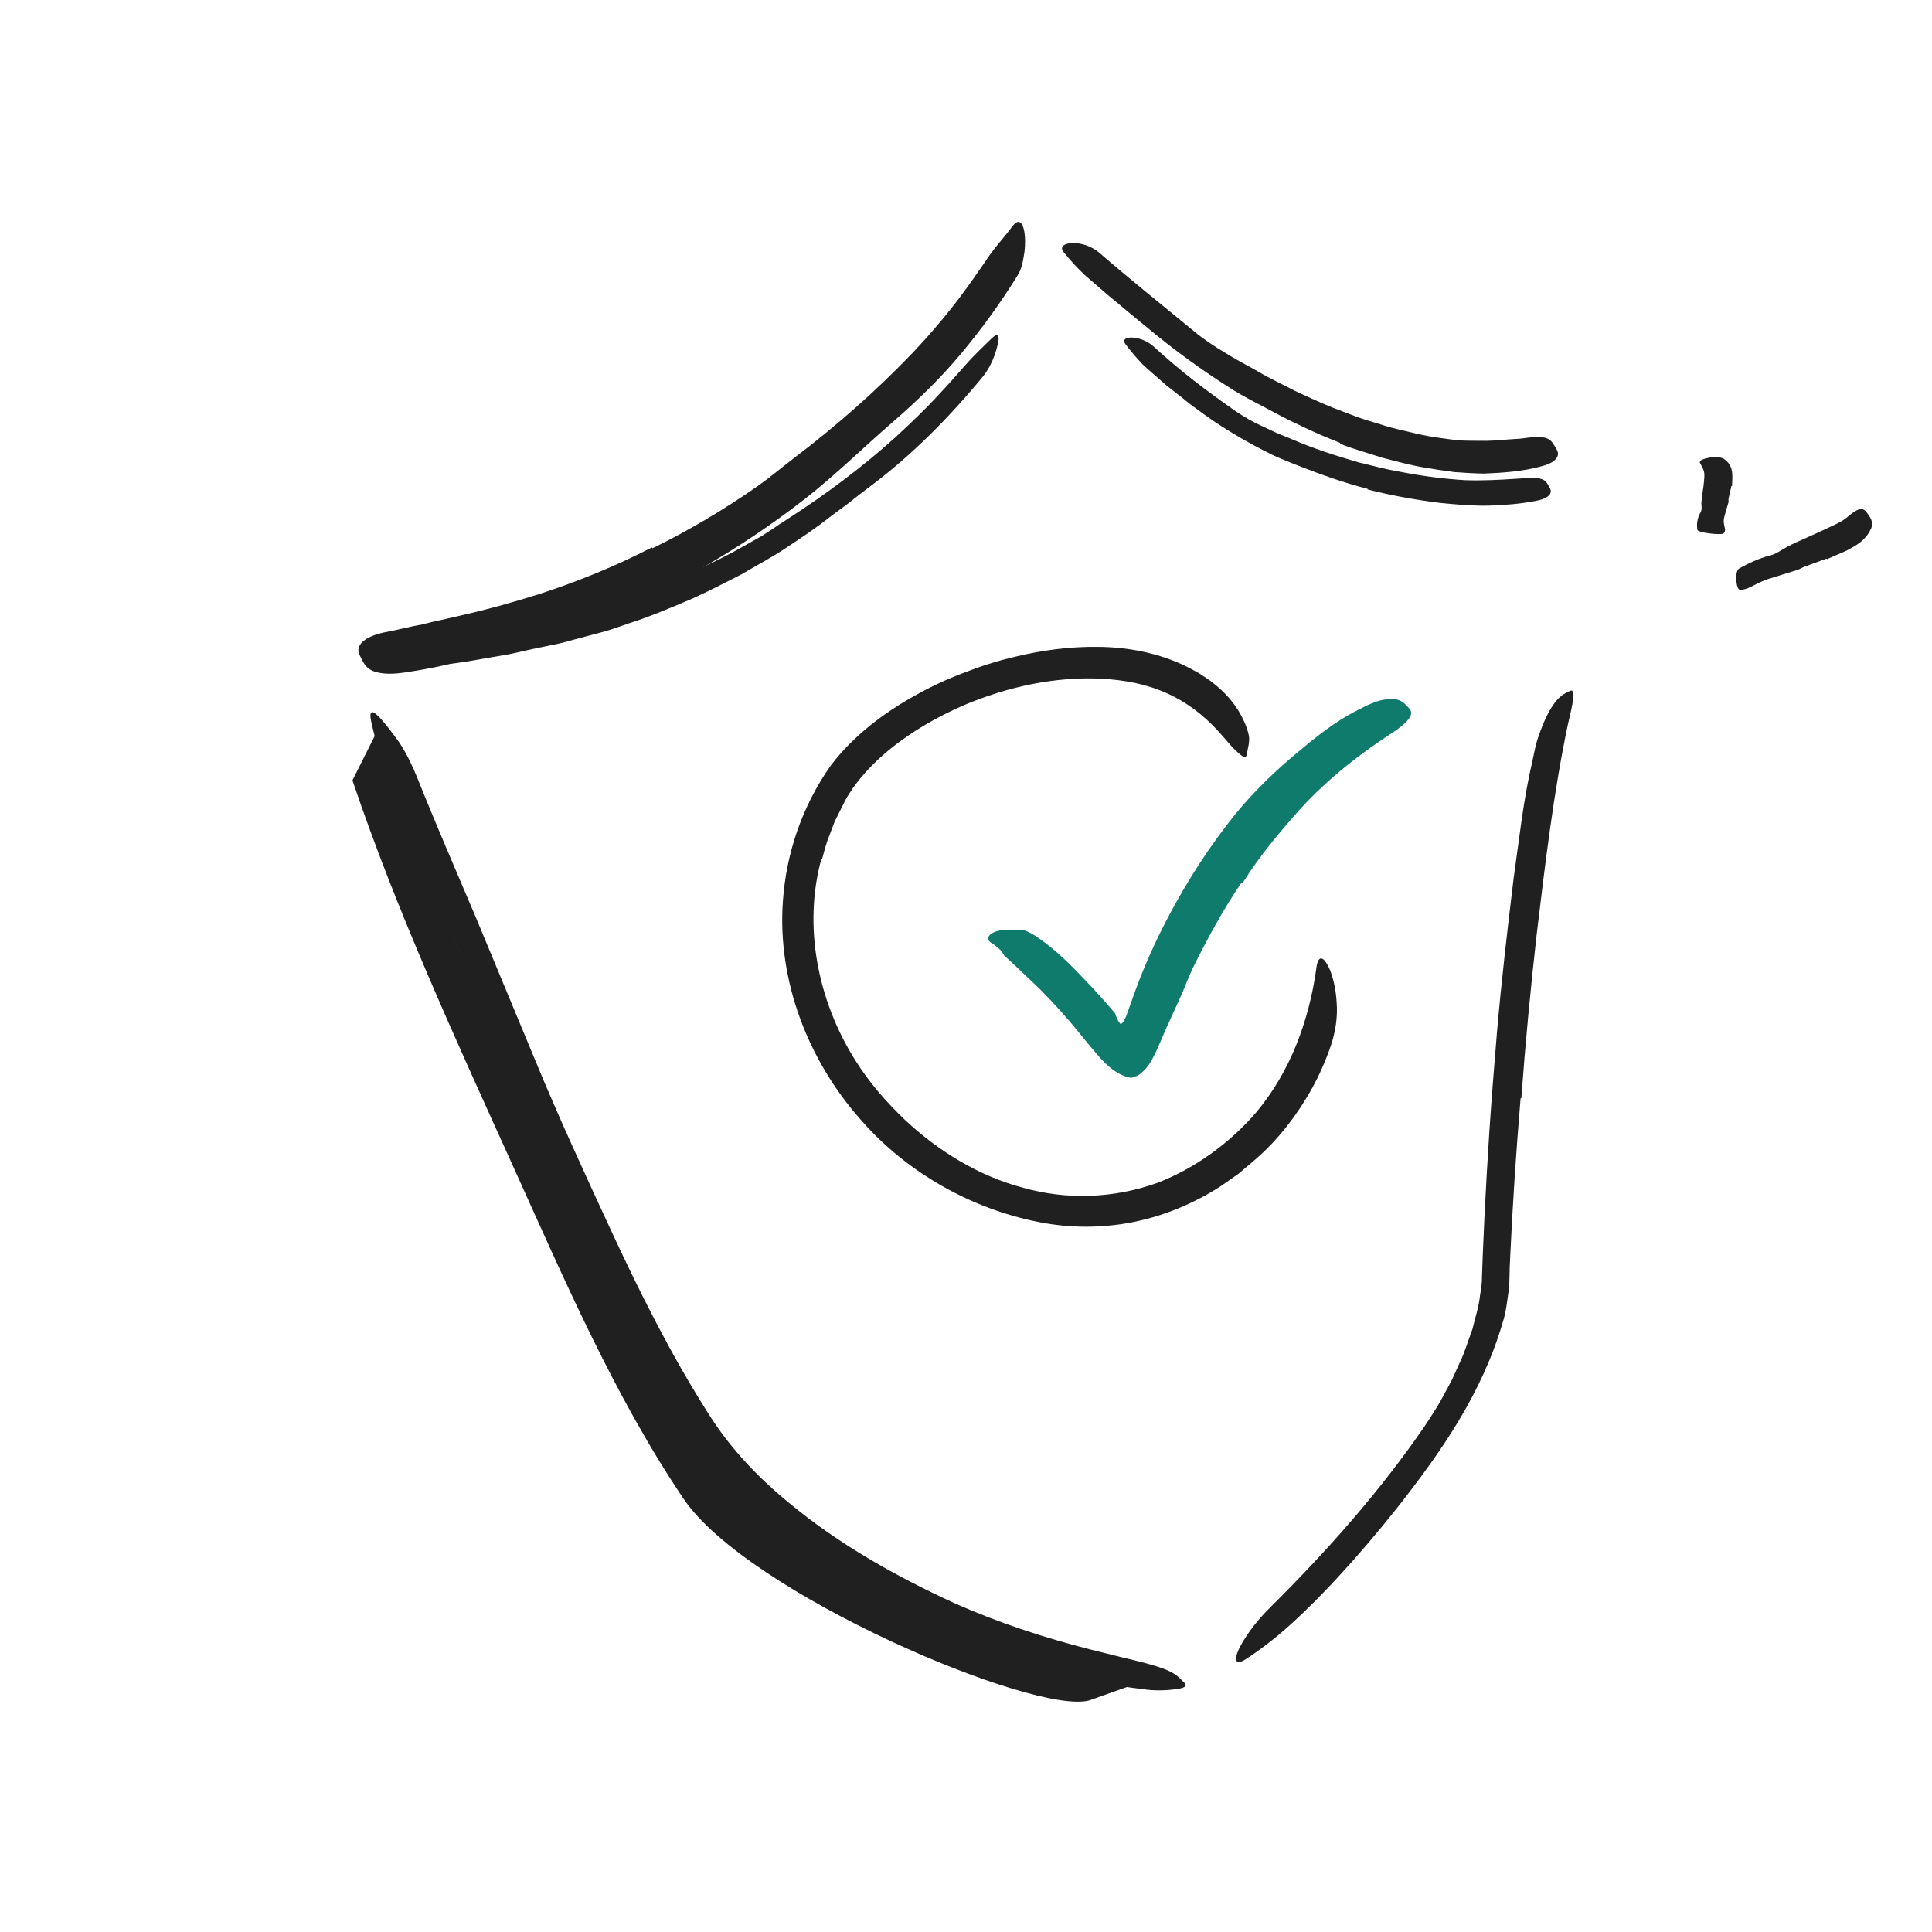 <svg width="148" height="148" viewBox="0 0 148 148" fill="none" xmlns="http://www.w3.org/2000/svg">
<path fill-rule="evenodd" clip-rule="evenodd" d="M50.63 44.819L52.49 44.072C53.103 43.805 53.698 43.5 54.305 43.215C55.527 42.665 56.692 41.999 57.86 41.336C58.728 40.876 59.505 40.271 60.338 39.755C63.244 37.883 66.038 35.801 68.626 33.47C69.758 32.42 70.89 31.352 71.924 30.217C72.608 29.507 73.249 28.755 73.906 28.017C74.557 27.274 75.276 26.589 75.989 25.897C76.443 25.474 76.575 25.687 76.461 26.273C76.326 26.84 76.052 27.88 75.338 28.794C72.735 31.958 69.831 34.909 66.496 37.382C65.999 37.752 65.508 38.138 65.016 38.529C64.511 38.906 64.003 39.284 63.494 39.664C62.498 40.453 61.432 41.161 60.378 41.862C59.229 42.651 57.982 43.289 56.787 44.004C55.545 44.636 54.308 45.281 53.039 45.854C51.458 46.523 49.886 47.207 48.251 47.725C47.636 47.932 47.029 48.164 46.406 48.347L44.525 48.849C43.896 49.007 43.277 49.207 42.645 49.338L40.749 49.727C40.26 49.838 39.775 49.947 39.289 50.057C38.804 50.168 38.313 50.227 37.826 50.319C36.85 50.486 35.875 50.674 34.889 50.805C34.453 50.841 34.028 50.895 33.587 50.92C31.951 51.02 31.424 50.866 31.075 50.362C30.996 50.245 30.892 50.131 30.846 50.014C30.693 49.623 31.344 49.256 32.493 49.06C33.348 48.944 34.209 48.828 35.076 48.711C35.938 48.544 36.807 48.394 37.685 48.27C38.567 48.17 39.439 47.979 40.315 47.793C41.188 47.597 42.083 47.479 42.949 47.236C45.537 46.573 48.128 45.822 50.609 44.777L50.63 44.819Z" fill="#202020"/>
<path fill-rule="evenodd" clip-rule="evenodd" d="M54.505 112.266C52.73 110.048 51.42 107.8 50.078 105.481C48.762 103.167 47.564 100.797 46.412 98.415C45.573 96.676 44.707 94.954 43.927 93.196L35.892 74.571C34.709 71.813 33.495 69.047 32.356 66.29C31.624 64.519 30.875 62.75 30.196 60.951C29.852 60.054 29.529 59.147 29.22 58.238C28.905 57.33 28.704 56.383 28.47 55.45C28.202 54.278 28.538 54.338 29.255 55.156C29.614 55.564 30.074 56.159 30.596 56.886C31.081 57.625 31.542 58.528 31.95 59.541C33.388 63.141 34.934 66.697 36.454 70.281C37.95 73.882 39.45 77.491 40.959 81.121C42.749 85.477 44.805 89.926 46.816 94.272C49.03 99.049 51.39 103.754 54.196 108.179C55.876 110.885 58.058 113.191 60.553 115.217C64.298 118.312 68.625 120.745 73.026 122.768C76.471 124.311 80.004 125.46 83.595 126.375C84.386 126.571 85.161 126.764 85.958 126.961C88.915 127.654 89.827 127.984 90.41 128.599C90.543 128.736 90.726 128.875 90.8 128.994C90.924 129.195 90.667 129.32 90.079 129.402C89.496 129.472 88.561 129.567 87.42 129.377C83.991 128.988 80.57 128.046 77.219 126.82C73.864 125.596 70.56 124.092 67.381 122.324C62.706 119.636 58.151 116.531 54.469 112.306L54.505 112.266Z" fill="#202020"/>
<path fill-rule="evenodd" clip-rule="evenodd" d="M116.484 84.133C116.138 88.266 115.863 92.413 115.673 96.558C115.619 97.322 115.672 98.04 115.566 98.889C115.449 99.71 115.366 100.556 115.112 101.309C113.527 106.763 110.351 111.284 107.016 115.523C105.525 117.405 103.957 119.238 102.339 120.987C100.248 123.212 98.053 125.404 95.452 127.089C94.641 127.614 94.513 127.186 94.888 126.362C95.272 125.548 96.102 124.311 97.32 123.119C101.611 118.859 105.677 114.293 109.133 109.256C109.633 108.493 110.15 107.725 110.575 106.905C110.795 106.5 111.024 106.095 111.233 105.681L111.808 104.417C112.219 103.58 112.464 102.694 112.79 101.832C113.004 100.953 113.296 100.07 113.379 99.211C113.462 98.732 113.534 98.28 113.527 97.747L113.585 96.169L113.725 93.016C113.828 90.916 113.954 88.816 114.089 86.718C114.259 84.135 114.47 81.554 114.683 78.976C115.026 75.07 115.48 71.155 115.951 67.285C116.38 64.282 116.683 61.318 117.378 58.353C117.521 57.7 117.626 57.053 117.856 56.403C118.693 54.016 119.402 53.371 119.954 53.083C120.09 53.018 120.238 52.92 120.345 52.902C120.714 52.853 120.494 53.861 120.103 55.523C119.031 60.583 118.374 66.097 117.708 71.655C117.242 75.786 116.845 79.958 116.54 84.132L116.484 84.133Z" fill="#202020"/>
<path fill-rule="evenodd" clip-rule="evenodd" d="M102.665 33.929C101.63 33.518 100.606 33.094 99.616 32.598C98.606 32.145 97.64 31.611 96.67 31.09C95.953 30.729 95.249 30.345 94.561 29.934C92.164 28.435 89.884 26.777 87.739 24.974C86.768 24.2 85.827 23.379 84.87 22.604L83.073 21.047C82.501 20.497 81.957 19.917 81.466 19.293C80.852 18.522 82.924 18.235 84.241 19.388C86.613 21.438 89.041 23.381 91.489 25.394C92.216 26.006 93.027 26.531 93.86 27.029C94.678 27.554 95.552 27.987 96.39 28.469C97.303 29.016 98.273 29.45 99.211 29.951C100.177 30.391 101.14 30.848 102.126 31.241L103.96 31.942C104.577 32.161 105.207 32.337 105.831 32.533C106.771 32.85 107.749 33.027 108.71 33.27C109.678 33.484 110.663 33.596 111.634 33.73C112.397 33.773 113.155 33.766 113.904 33.77C114.655 33.755 115.401 33.662 116.146 33.626C116.475 33.612 116.794 33.564 117.122 33.52C118.34 33.396 118.74 33.535 119.081 34.147C119.158 34.286 119.256 34.424 119.31 34.565C119.492 35.042 119.018 35.49 118.069 35.724C116.666 36.109 115.182 36.22 113.677 36.278C112.926 36.27 112.17 36.213 111.411 36.164C110.659 36.067 109.907 35.946 109.154 35.827C108.04 35.635 106.946 35.336 105.853 35.055C104.784 34.695 103.687 34.415 102.648 33.986L102.665 33.929Z" fill="#202020"/>
<path fill-rule="evenodd" clip-rule="evenodd" d="M62.924 65.779C61.515 70.923 62.62 76.627 65.519 81.22C66.568 82.909 67.891 84.416 69.324 85.789C71.878 88.175 74.955 90.081 78.344 90.977C81.713 91.943 85.353 91.799 88.662 90.612C91.564 89.491 94.223 87.552 96.239 85.202C98.826 82.118 100.255 78.249 100.82 74.302C100.946 73.069 101.397 73.176 101.887 74.319C102.114 74.891 102.332 75.731 102.392 76.766C102.481 77.803 102.335 79.022 101.897 80.25C101.139 82.433 100.002 84.472 98.57 86.288C97.859 87.195 97.051 88.05 96.185 88.802L94.875 89.915L93.457 90.905C91.508 92.144 89.337 93.076 87.06 93.563C84.785 94.054 82.423 94.095 80.153 93.719C74.734 92.8 69.551 89.939 65.929 85.766C61.921 81.249 59.545 75.158 59.971 69.072C60.226 65.331 61.463 61.739 63.636 58.646C65.37 56.366 67.651 54.651 70.065 53.297C71.273 52.612 72.533 52.032 73.822 51.541C75.108 51.041 76.422 50.618 77.763 50.309C79.842 49.805 81.966 49.524 84.115 49.553C86.26 49.569 88.449 49.957 90.498 50.873C90.948 51.074 91.377 51.318 91.812 51.55C92.218 51.83 92.658 52.073 93.037 52.409C94.515 53.59 95.093 54.759 95.421 55.532C95.568 55.938 95.675 56.258 95.693 56.551C95.694 56.852 95.65 57.105 95.597 57.33C95.547 57.537 95.529 57.781 95.474 57.904C95.378 58.116 95.122 57.925 94.66 57.493C94.201 57.062 93.665 56.338 92.88 55.545C91.715 54.38 90.36 53.447 88.792 52.859C87.235 52.257 85.501 52.009 83.743 51.969C80.214 51.909 76.538 52.785 73.201 54.303C70.741 55.458 68.398 56.953 66.582 58.86C66.134 59.338 65.72 59.836 65.346 60.355C65.166 60.616 65.008 60.886 64.834 61.15L64.388 62.041L63.94 62.933L63.583 63.873C63.321 64.493 63.155 65.141 62.984 65.787L62.924 65.779Z" fill="#202020"/>
<path fill-rule="evenodd" clip-rule="evenodd" d="M95.121 67.589C93.743 69.607 92.552 71.788 91.439 74.032C91.032 74.852 90.737 75.721 90.347 76.556L89.328 78.793C88.799 79.974 88.293 81.436 87.564 82.071C87.383 82.228 87.222 82.4 86.996 82.453C86.942 82.471 86.882 82.488 86.814 82.501L86.763 82.506L86.749 82.508H86.746C86.743 82.498 86.766 82.601 86.754 82.557H86.749L86.725 82.556L86.63 82.555C86.511 82.543 86.4 82.526 86.29 82.49C85.855 82.337 85.395 82.092 84.93 81.686C84.463 81.283 84.019 80.755 83.606 80.255L83.049 79.59L82.659 79.104C81.734 77.958 80.751 76.872 79.743 75.858C79.091 75.212 78.415 74.598 77.775 73.982L77.29 73.533L77.05 73.317C77.01 73.28 76.972 73.245 76.93 73.214C76.912 73.148 76.873 73.113 76.844 73.061C76.733 72.852 76.576 72.705 76.418 72.582C76.263 72.451 76.103 72.327 75.957 72.243C75.654 72.06 75.51 71.712 76.172 71.399C76.507 71.257 76.996 71.207 77.541 71.255C77.809 71.289 78.184 71.2 78.483 71.277C78.754 71.373 79.029 71.502 79.273 71.669C81.043 72.825 82.365 74.28 83.701 75.683L84.668 76.757L85.139 77.297L85.371 77.566C85.444 77.651 85.409 77.629 85.433 77.667C85.492 77.826 85.544 78.045 85.772 78.371C85.858 78.488 85.915 78.41 85.96 78.382C86.007 78.34 86.049 78.281 86.091 78.212C86.18 78.055 86.234 77.941 86.331 77.682C86.728 76.567 87.118 75.421 87.581 74.313C88.585 71.868 89.82 69.498 91.212 67.224C92.067 65.823 93.004 64.468 94.007 63.162C95.516 61.172 97.308 59.385 99.218 57.785C100.699 56.546 102.197 55.306 103.953 54.424C104.338 54.233 104.707 54.023 105.115 53.867C105.862 53.556 106.419 53.533 106.811 53.559C107.209 53.597 107.474 53.761 107.717 54.022C107.827 54.142 107.958 54.253 108.034 54.376C108.289 54.794 107.796 55.336 106.918 55.961C104.268 57.675 101.818 59.563 99.648 61.926C98.076 63.693 96.499 65.542 95.198 67.632L95.121 67.589Z" fill="#0F7B6C"/>
<path fill-rule="evenodd" clip-rule="evenodd" d="M49.981 42.002C52.78 40.629 55.489 39.023 58.072 37.216C59.011 36.552 59.888 35.807 60.802 35.107C64.038 32.655 67.119 29.952 69.946 26.994C71.192 25.675 72.379 24.285 73.467 22.853C74.163 21.931 74.828 20.982 75.478 20.035C76.096 19.066 76.902 18.221 77.579 17.304C78.011 16.75 78.337 16.981 78.471 17.767C78.539 18.162 78.548 18.686 78.48 19.289C78.383 19.871 78.303 20.589 77.909 21.167C76.606 23.266 75.163 25.248 73.591 27.128C72.02 29.008 70.248 30.717 68.391 32.33C66.164 34.247 63.997 36.399 61.622 38.246C59.018 40.278 56.253 42.11 53.375 43.736C51.596 44.724 49.785 45.657 47.922 46.475C45.109 47.737 42.167 48.724 39.224 49.566C36.942 50.243 34.674 50.893 32.321 51.303C31.802 51.38 31.296 51.487 30.769 51.546C29.793 51.677 29.137 51.591 28.681 51.443C28.223 51.284 27.96 51.011 27.752 50.58C27.656 50.383 27.533 50.19 27.479 49.994C27.301 49.336 28.064 48.743 29.385 48.454C30.37 48.275 31.353 48.009 32.345 47.834C33.328 47.566 34.327 47.394 35.32 47.143C37.315 46.698 39.311 46.136 41.298 45.512C44.24 44.554 47.15 43.378 49.939 41.934L49.981 42.002Z" fill="#202020"/>
<path fill-rule="evenodd" clip-rule="evenodd" d="M87.183 128.927C74.632 125.234 59.776 119.806 54.081 111.363C48.786 103.516 44.938 94.546 41.035 85.918C36.642 76.213 32.127 66.422 28.721 56.343L27 59.783C30.407 69.865 34.922 79.654 39.313 89.359C43.218 97.989 47.065 106.958 52.359 114.805C57.279 122.095 79.303 131.419 83.448 130.256L87.183 128.927Z" fill="#202020"/>
<path fill-rule="evenodd" clip-rule="evenodd" d="M104.769 37.447C102.964 36.99 101.207 36.356 99.478 35.684C98.847 35.435 98.216 35.184 97.599 34.908C95.45 33.861 93.388 32.641 91.496 31.198C91.059 30.904 90.668 30.541 90.248 30.224C89.838 29.892 89.401 29.596 89.022 29.235C88.522 28.785 87.999 28.36 87.511 27.893C87.049 27.402 86.605 26.893 86.207 26.351C85.71 25.683 87.409 25.613 88.451 26.614C90.368 28.384 92.434 29.947 94.608 31.465C95.263 31.913 95.962 32.324 96.707 32.656L97.814 33.176L98.947 33.639C100.588 34.352 102.3 34.903 104.027 35.406C105.102 35.667 106.174 35.961 107.269 36.142C108.918 36.467 110.6 36.688 112.269 36.785C113.57 36.831 114.846 36.758 116.126 36.678L116.967 36.62C118.019 36.566 118.356 36.687 118.608 37.175C118.665 37.285 118.74 37.397 118.776 37.508C118.898 37.886 118.476 38.217 117.683 38.364C116.51 38.596 115.289 38.694 114.049 38.733C112.809 38.758 111.554 38.647 110.3 38.523C108.44 38.288 106.583 37.959 104.761 37.492L104.769 37.447Z" fill="#202020"/>
<path fill-rule="evenodd" clip-rule="evenodd" d="M132.627 37.239C132.578 37.551 132.479 37.863 132.419 38.171C132.396 38.283 132.434 38.393 132.403 38.506C132.296 38.902 132.159 39.296 132.068 39.686C132.028 39.859 132.045 40.032 132.074 40.204C132.111 40.423 132.242 40.644 132.03 40.864C131.9 41.001 130.064 40.827 130.023 40.58C129.963 40.14 130.013 39.703 130.267 39.255C130.42 38.987 130.314 38.713 130.338 38.442C130.375 38.147 130.412 37.843 130.449 37.544C130.477 37.36 130.51 37.174 130.523 36.99C130.544 36.711 130.592 36.427 130.542 36.155C130.497 35.944 130.361 35.745 130.27 35.542C130.25 35.497 130.209 35.456 130.217 35.408C130.212 35.322 130.272 35.259 130.409 35.204C130.529 35.152 130.679 35.113 130.883 35.072L131.149 35.019C131.423 34.973 131.726 35.014 132.011 35.118C132.537 35.462 132.671 35.877 132.697 36.296C132.724 36.608 132.691 36.924 132.681 37.236L132.627 37.239Z" fill="#202020"/>
<path fill-rule="evenodd" clip-rule="evenodd" d="M139.926 42.789C139.371 42.994 138.814 43.198 138.262 43.401C138.058 43.474 137.879 43.598 137.671 43.664C136.935 43.893 136.187 44.125 135.456 44.352C135.133 44.46 134.822 44.602 134.521 44.752C134.133 44.943 133.758 45.187 133.289 45.181C133.005 45.185 132.838 43.778 133.236 43.541C133.969 43.14 134.715 42.775 135.566 42.562C136.078 42.44 136.503 42.092 136.973 41.851C137.488 41.581 138.033 41.357 138.57 41.11C138.902 40.959 139.235 40.808 139.564 40.658C140.062 40.421 140.576 40.204 141.056 39.932C141.435 39.734 141.729 39.377 142.107 39.169C142.187 39.119 142.266 39.069 142.358 39.039C142.699 38.935 142.865 39.03 143.116 39.417C143.174 39.505 143.235 39.589 143.284 39.678C143.45 39.976 143.443 40.307 143.294 40.569C142.881 41.406 142.229 41.762 141.548 42.132C141.033 42.382 140.488 42.594 139.952 42.835L139.926 42.789Z" fill="#202020"/>
</svg>
